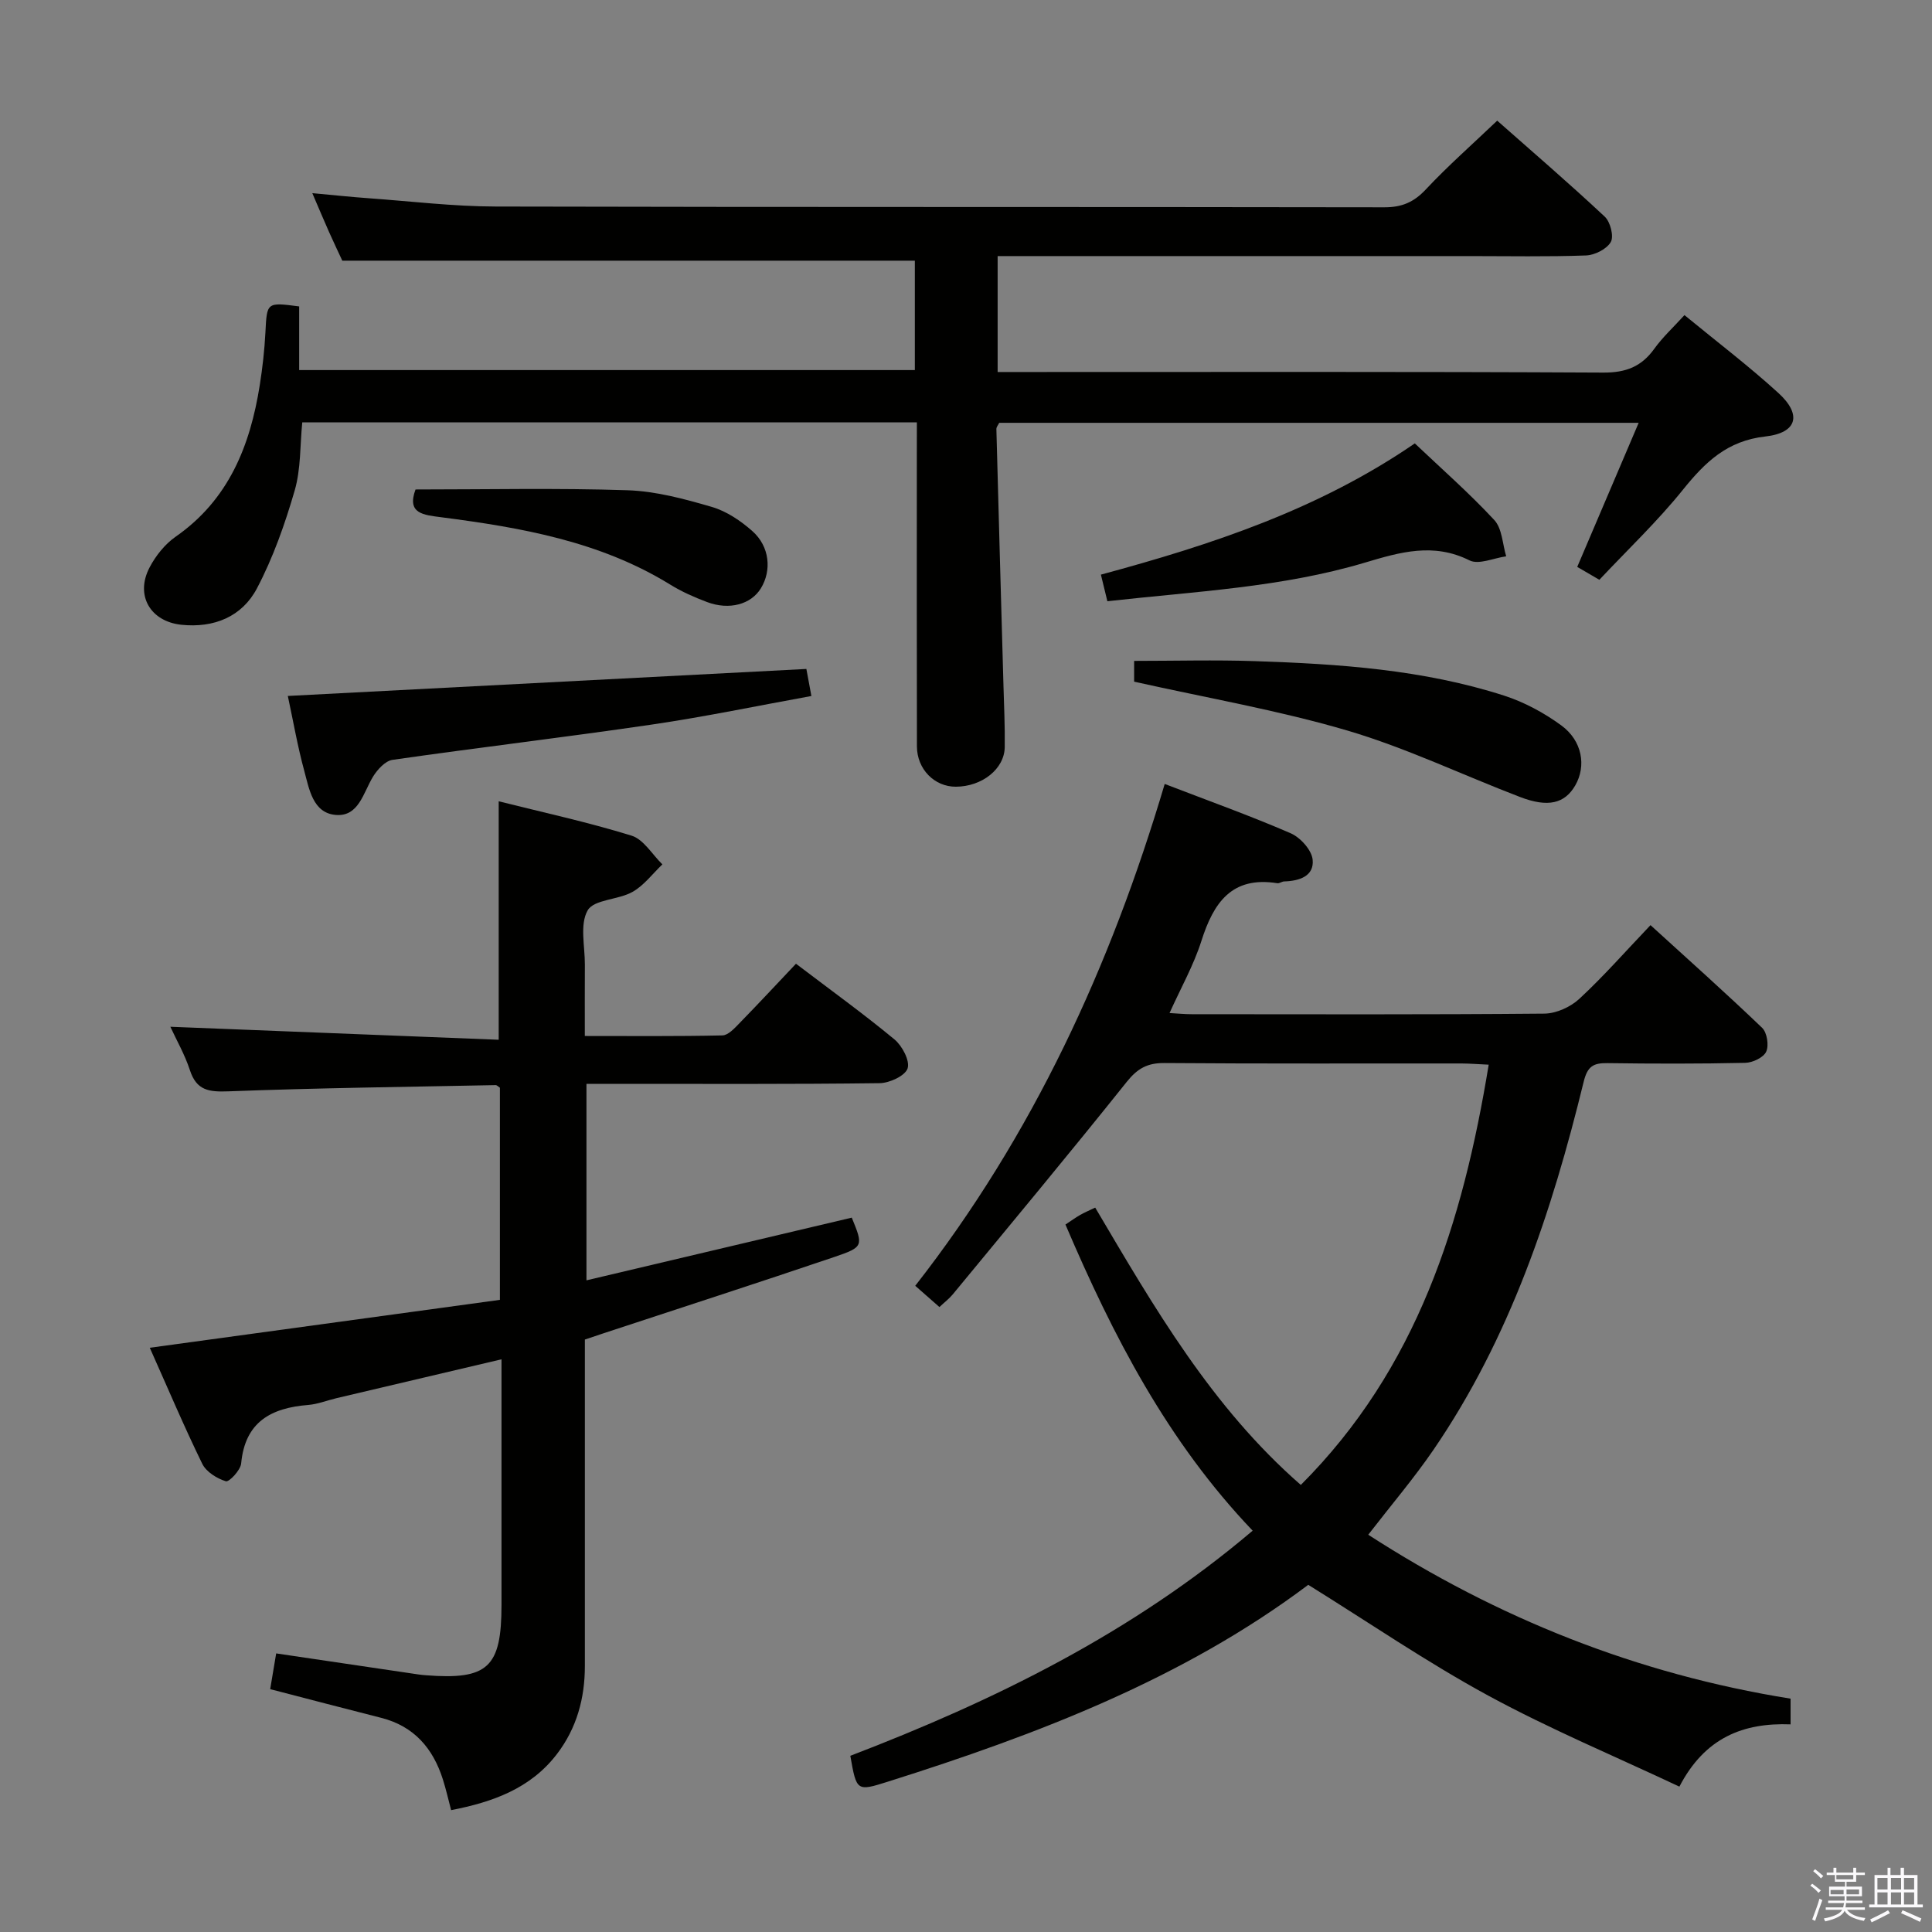 <svg enable-background="new 0 0 400 400" viewBox="0 0 400 400" xmlns="http://www.w3.org/2000/svg"><rect x="0" y="0" width="400" height="400" fill="#808080" stroke="none"/><path d="m374.8 390.4.4-.4c.7.5 1.3 1 1.8 1.4l-.5.5c-.5-.6-1.1-1.1-1.7-1.5zm1 7.3-.6-.3c.5-1.4 1.1-2.8 1.5-4.3.2.1.4.2.6.3-.5 1.3-1 2.8-1.5 4.3zm-.4-10.3.4-.4c.4.3 1 .8 1.7 1.4l-.5.5c-.4-.5-1-1-1.6-1.5zm2.5.3h1.7v-1h.6v1h3.5v-1h.6v1h1.8v.5h-1.8v1.4h-2v1h3.2v2h-3.2v.9h3.3v.5h-3.4c0 .3-.1.6-.1.9h4v.5h-3.7c.7.9 1.9 1.5 3.8 1.7-.1.2-.2.4-.3.6-2.1-.4-3.5-1.1-4-2.1-.4 1-1.8 1.7-4 2.2-.1-.2-.2-.4-.3-.6 2.1-.4 3.4-1 3.8-1.8h-3.4v-.5h3.6c.1-.3.1-.6.2-.9h-3.3v-.5h3.4c0-.3 0-.6 0-.9h-3.2v-2h3.3v-1h-2.1v-1.4h-1.7v-.5zm1.1 3.5v1h2.7c0-.3 0-.4 0-.4 0-.2 0-.2 0-.2 0-.1 0-.2 0-.3h-2.7zm1.2-3v.9h3.5v-.9zm4.7 3h-2.6v.6.4h2.6z" fill="#fbfafc"/><path d="m393.6 386.7h.6v1.5h2.8v6.1h1.1v.6h-11.1v-.6h1.1v-6.1h2.7v-1.5h.6v1.5h2.1v-1.5zm-2.7 8.8.4.6c-1.2.6-2.5 1.3-3.8 1.9-.1-.2-.2-.4-.3-.6 1.2-.6 2.5-1.2 3.7-1.9zm-2.2-6.7v2.4h2.1v-2.4zm0 3v2.5h2.1v-2.5zm2.8-3v2.4h2.1v-2.4zm0 3v2.5h2.1v-2.5zm6 6.1c-1.4-.7-2.7-1.3-3.9-1.8l.3-.6c1.5.6 2.7 1.2 3.9 1.7zm-1.2-9.1h-2.1v2.4h2.1zm-2.1 3v2.5h2.1v-2.5z" fill="#fbfafc"/><g fill="#010100"><path d="m189.83 87.45c-42.73 0-84.82 0-127.25 0-.47 4.71-.27 9.63-1.57 14.11-2.01 6.93-4.46 13.88-7.81 20.25-3.09 5.86-8.87 8.25-15.66 7.54-6.42-.68-9.6-6.1-6.57-11.87 1.27-2.43 3.19-4.83 5.42-6.38 10.98-7.66 15.4-18.82 17.39-31.35.57-3.6.98-7.25 1.17-10.89.32-6.3.23-6.3 6.99-5.42v13.18h127.47c0-7.53 0-15.23 0-22.65-39.21 0-78.4 0-118.54 0-.56-1.22-1.69-3.57-2.75-5.95-1.07-2.41-2.09-4.84-3.46-8.03 4.29.39 7.96.79 11.63 1.05 8.78.63 17.56 1.7 26.35 1.72 61.32.15 122.64.05 183.95.16 3.66.01 6.14-1.06 8.63-3.72 4.54-4.85 9.55-9.25 14.76-14.22 7.23 6.39 14.89 12.97 22.26 19.87 1.16 1.08 1.93 4.06 1.26 5.25-.83 1.47-3.32 2.72-5.14 2.79-7.99.29-15.99.13-23.99.13-30.66 0-61.32 0-91.98 0-1.82 0-3.64 0-5.84 0v24h5.94c39.82 0 79.65-.09 119.47.12 4.67.02 7.89-1.23 10.55-4.94 1.72-2.39 3.93-4.42 6.24-6.96 6.69 5.5 13.31 10.53 19.43 16.11 4.91 4.46 3.97 8.27-2.69 9.02-7.93.89-12.47 5.33-17.07 11.04-5.29 6.57-11.46 12.42-17.29 18.63-1.81-1.06-3.06-1.78-4.58-2.67 4.22-9.89 8.36-19.59 12.72-29.83-44.58 0-88.44 0-132.39 0-.21.43-.6.87-.59 1.29.46 17.62.97 35.25 1.46 52.87.12 4.32.33 8.65.27 12.98-.06 4.53-4.71 8.18-10.12 8.2-4.41.02-8.04-3.6-8.06-8.33-.05-20.16-.02-40.32-.02-60.48.01-2.02.01-4.01.01-6.62z"/><path d="m176.05 363.52c29.77-11.41 58.28-25.38 83.3-46.61-17.6-18.43-28.91-40.3-38.76-63.38 1.14-.75 2.05-1.42 3.03-1.98.97-.55 2.01-.99 3.13-1.53 12.23 20.71 24.13 41.33 42.57 57.42 24.08-24.09 33.52-54.24 38.9-87.01-2.17-.1-3.9-.24-5.64-.25-20.5-.02-41 .07-61.5-.09-3.53-.03-5.59 1.13-7.81 3.91-11.83 14.81-23.97 29.38-36.03 44.01-.73.88-1.67 1.59-2.74 2.6-1.66-1.46-3.22-2.83-5.01-4.4 24.4-31.22 40.46-66.22 51.65-103.9 9.09 3.5 17.69 6.57 26.06 10.2 2.02.87 4.37 3.47 4.57 5.48.34 3.42-2.78 4.41-5.89 4.5-.48.01-.99.44-1.43.37-9.46-1.51-13.21 4.07-15.72 11.97-1.59 5-4.23 9.67-6.59 14.91 1.76.1 3.17.24 4.59.24 24.33.01 48.66.1 72.99-.12 2.46-.02 5.43-1.36 7.26-3.06 4.99-4.62 9.51-9.77 14.74-15.26 7.82 7.13 15.6 14.06 23.11 21.26 1.02.98 1.44 3.65.84 4.94-.56 1.22-2.82 2.28-4.35 2.31-9.49.21-19 .19-28.5.06-2.93-.04-4.15.63-4.94 3.87-6.58 26.93-15.27 53.07-31.11 76.21-4.03 5.88-8.68 11.34-13.49 17.56 26.71 17.25 55.59 28.84 87.44 33.94v5.32c-9.74-.37-17.74 2.71-23.02 12.89-13.36-6.29-26.81-11.91-39.55-18.83-12.68-6.89-24.64-15.09-37.29-22.95-25.77 19.38-55.98 30.96-87.02 40.75-6.48 2.05-6.5 1.99-7.79-5.35z"/><path d="m103.83 281.43c-12.01 2.83-23.11 5.44-34.22 8.06-1.93.46-3.84 1.23-5.79 1.39-7.68.61-13.09 3.49-13.89 12.11-.13 1.4-2.5 3.9-3.17 3.69-1.85-.57-4.06-1.94-4.88-3.61-3.79-7.75-7.15-15.71-10.87-24.03 24.39-3.34 48.32-6.61 72.49-9.92 0-15.1 0-29.52 0-43.92-.33-.21-.61-.54-.88-.54-18.45.37-36.9.59-55.34 1.29-4.02.15-6.59-.16-7.96-4.38-1.06-3.24-2.8-6.27-4.05-8.99 22.7.9 45.23 1.79 67.98 2.69 0-17.03 0-32.89 0-49.37 9.06 2.27 18.41 4.3 27.5 7.11 2.5.77 4.28 3.9 6.39 5.95-2.04 1.94-3.81 4.36-6.19 5.7-2.96 1.67-7.97 1.54-9.28 3.82-1.67 2.91-.56 7.43-.58 11.26-.03 4.66-.01 9.31-.01 14.75 9.66 0 19.08.09 28.49-.12 1.2-.03 2.52-1.49 3.53-2.53 3.94-4.04 7.79-8.18 11.7-12.31 7.26 5.52 14 10.38 20.39 15.67 1.6 1.33 3.23 4.41 2.72 6-.5 1.53-3.73 3.03-5.79 3.06-18.16.23-36.32.14-54.48.14-1.97 0-3.93 0-6.22 0v40.68c18.51-4.37 36.72-8.68 54.93-12.98 2.39 5.85 2.47 6.08-3.6 8.14-15.87 5.38-31.81 10.53-47.73 15.78-1.24.41-2.47.83-3.93 1.32v67.6c0 6.68-1.69 12.86-5.77 18.2-5.48 7.18-13.36 9.97-21.92 11.63-.58-2.19-1.05-4.29-1.7-6.34-2.04-6.45-5.97-11.04-12.78-12.77-7.53-1.91-15.04-3.88-22.98-5.94.4-2.39.8-4.77 1.24-7.4 9.42 1.39 18.7 2.77 27.98 4.14.99.15 1.98.31 2.97.38 12.89 1.01 15.7-1.61 15.7-14.55 0-16.63 0-33.27 0-50.86z"/><path d="m59.59 144.09c36.21-1.89 71.66-3.73 107.36-5.59.28 1.52.61 3.26 1.04 5.6-11.13 2.02-21.99 4.29-32.95 5.9-17.9 2.63-35.87 4.75-53.78 7.32-1.5.22-3.13 2.01-4.03 3.48-2.03 3.32-2.95 8.36-7.77 7.92-4.69-.43-5.45-5.37-6.47-9.14-1.35-4.94-2.23-10.01-3.4-15.49z"/><path d="m234.81 141.13c0-1.36 0-2.97 0-4.3 8.46 0 16.73-.23 24.99.05 17.44.58 34.86 1.75 51.61 7.14 4.18 1.35 8.27 3.56 11.83 6.16 4.38 3.2 5.21 8.43 2.9 12.43-2.17 3.75-5.61 4.63-11.43 2.4-11.92-4.56-23.53-10.15-35.72-13.75-14.27-4.2-29.03-6.74-44.18-10.13z"/><path d="m229.27 124.48c-.54-2.23-.88-3.65-1.34-5.51 22.89-6.18 45.05-13.48 64.99-27.17 5.52 5.24 11.28 10.29 16.46 15.87 1.63 1.76 1.69 4.96 2.46 7.51-2.57.35-5.68 1.8-7.6.84-7.46-3.73-14.4-1.7-21.6.45-17.29 5.17-35.23 5.97-53.37 8.01z"/><path d="m86.03 101.34c14.77 0 29.33-.32 43.87.16 5.87.19 11.78 1.79 17.47 3.45 3.05.89 6 2.88 8.42 5.03 3.57 3.17 4.01 8.13 1.74 11.83-2.04 3.32-6.53 4.57-11.14 2.84-2.63-.99-5.24-2.14-7.62-3.61-14.53-8.96-30.83-11.8-47.34-13.94-3.72-.49-7.27-.71-5.4-5.76z"/></g></svg>